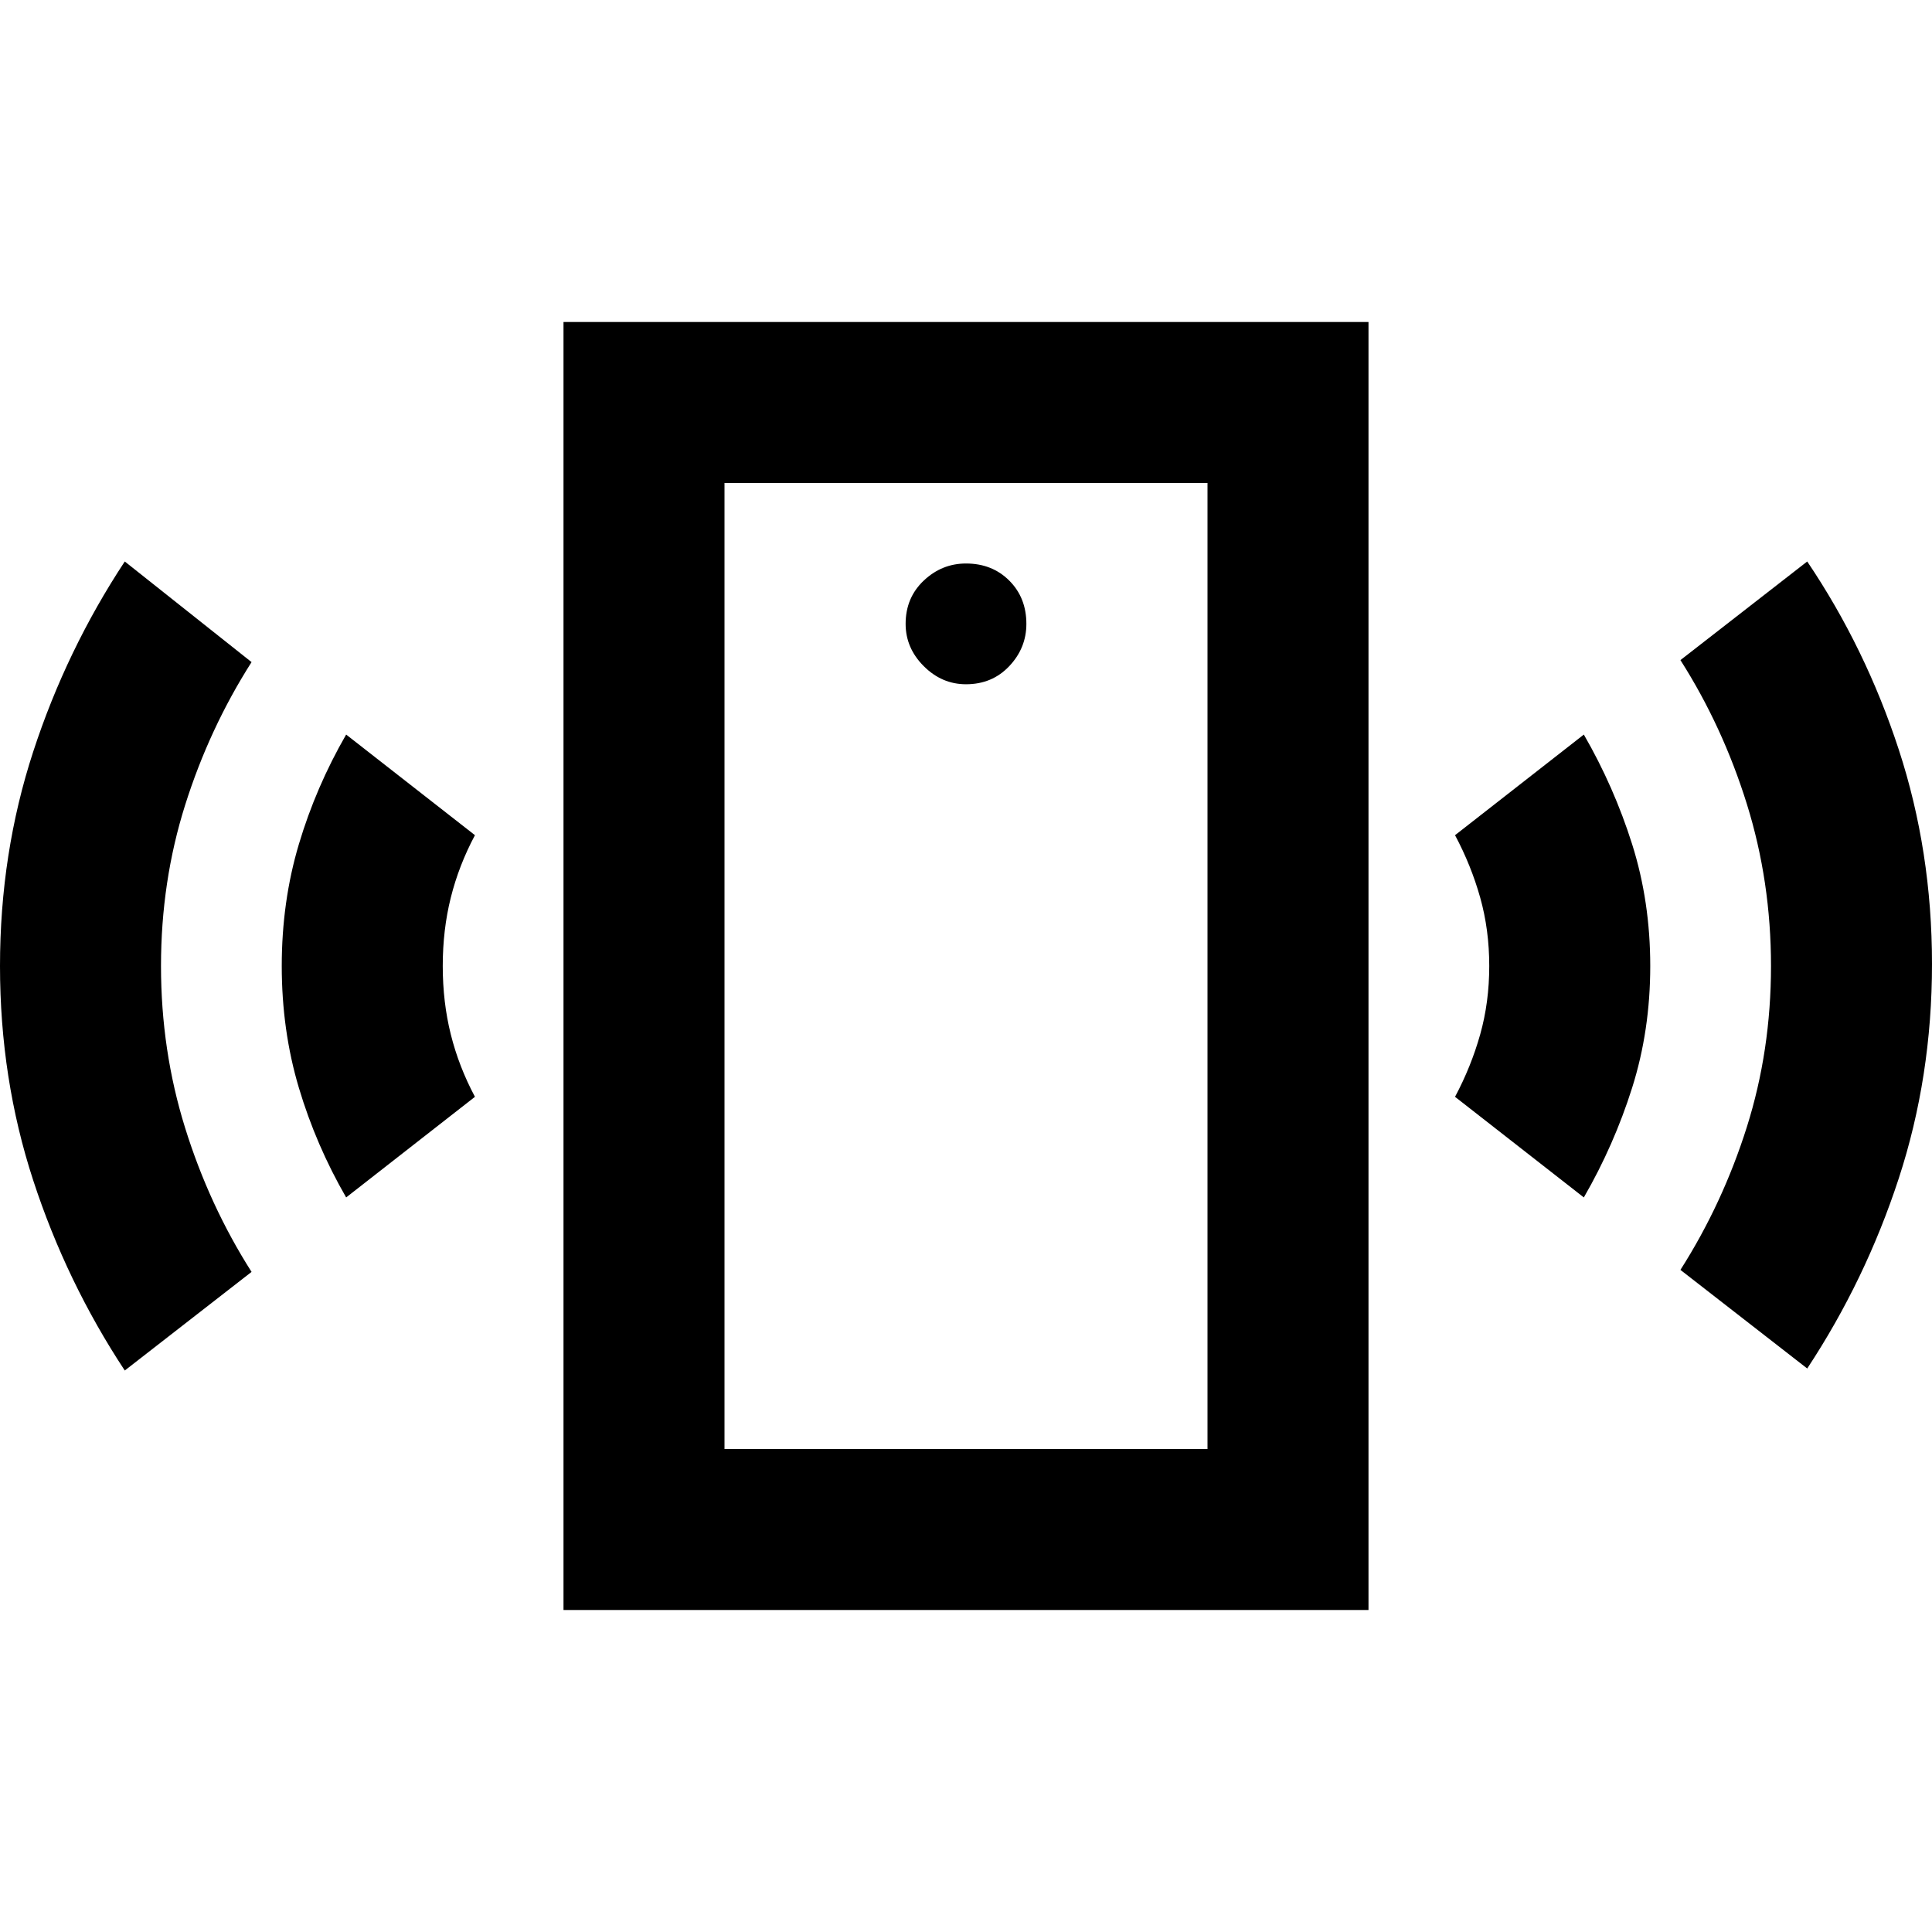 <svg xmlns="http://www.w3.org/2000/svg" height="24" viewBox="0 -960 960 960" width="24"><path d="M480-620q13 0 21.5-9t8.5-21q0-13-8.5-21.5T480-680q-12 0-21 8.5t-9 21.5q0 12 9 21t21 9ZM172-365q-15-26-23.5-54.5T140-480q0-32 8.5-60.5T172-595l64 50q-8 15-12 31t-4 34q0 18 4 34t12 31l-64 50ZM62-279q-29-44-45.5-94.5T0-480q0-56 16.5-106.5T62-681l63 50q-21 33-33 71t-12 80q0 42 12 80.5t33 71.5l-63 49Zm218 119v-640h400v640H280Zm80-80h240v-480H360v480Zm427-125-64-50q8-15 12.5-31t4.5-34q0-18-4.5-34T723-545l64-50q15 26 24 54.5t9 60.5q0 32-9 60.5T787-365Zm111 85-63-49q21-33 33-71t12-80q0-42-12-80.5T835-632l63-49q29 43 45.5 93.5T960-481q0 56-16.5 106.5T898-280Zm-538 40v-480 480Z"/></svg>